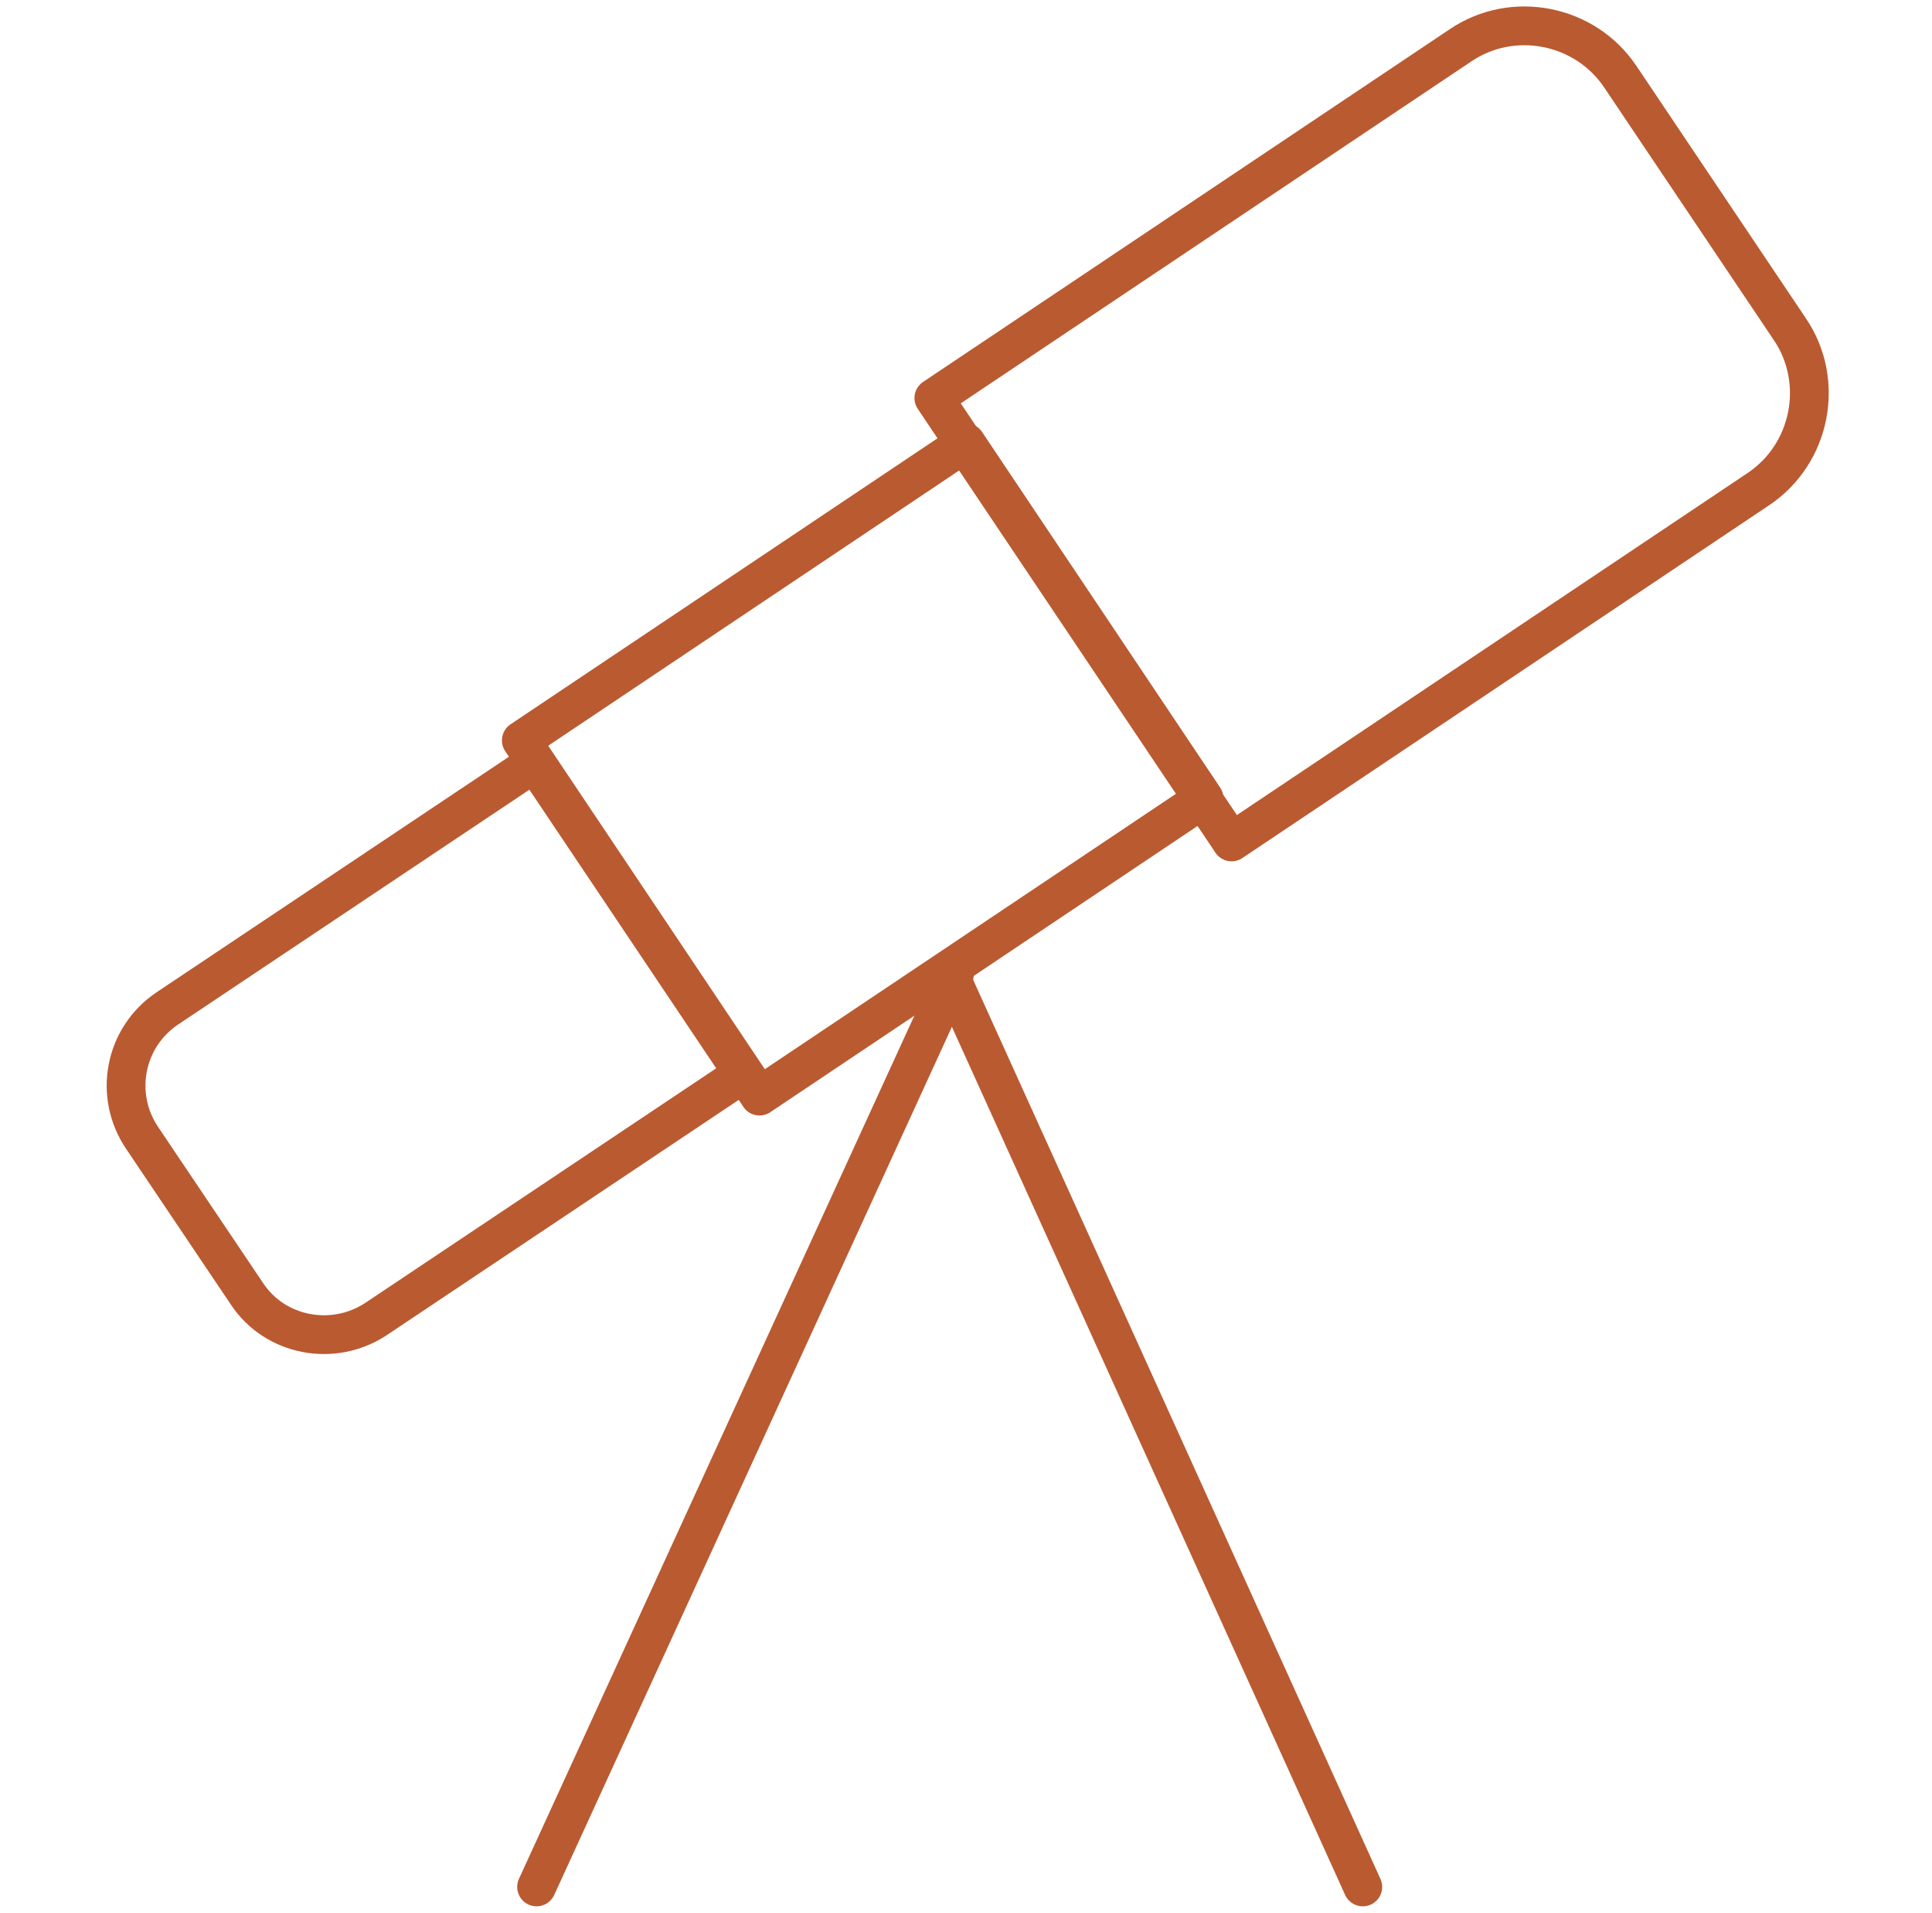 <svg width="99" height="98" viewBox="0 0 68 74" fill="none" xmlns="http://www.w3.org/2000/svg">
<path d="M44.276 32.572L64.653 18.927C66.705 17.559 67.245 14.751 65.877 12.735L59.325 2.979C57.956 0.927 55.148 0.387 53.132 1.755L32.756 15.399L44.276 32.572Z" stroke="#BA5A31" stroke-width="1.5" stroke-linecap="round" stroke-linejoin="round"/>
<path d="M33.995 17.124L16.794 28.644L26.01 42.404L43.21 30.884L33.995 17.124Z" stroke="#BA5A31" stroke-width="1.5" stroke-linecap="round" stroke-linejoin="round"/>
<path d="M11.156 51.039L25.376 41.535L17.312 29.511L3.092 39.015C1.436 40.131 1.004 42.363 2.12 44.019L6.188 50.067C7.268 51.687 9.5 52.119 11.156 51.039Z" stroke="#BA5A31" stroke-width="1.5" stroke-linecap="round" stroke-linejoin="round"/>
<path d="M33.548 37.719L17.384 72.999" stroke="#BA5A31" stroke-width="1.5" stroke-linecap="round" stroke-linejoin="round"/>
<path d="M33.369 37.719L49.353 72.999" stroke="#BA5A31" stroke-width="1.5" stroke-linecap="round" stroke-linejoin="round"/>
</svg>
